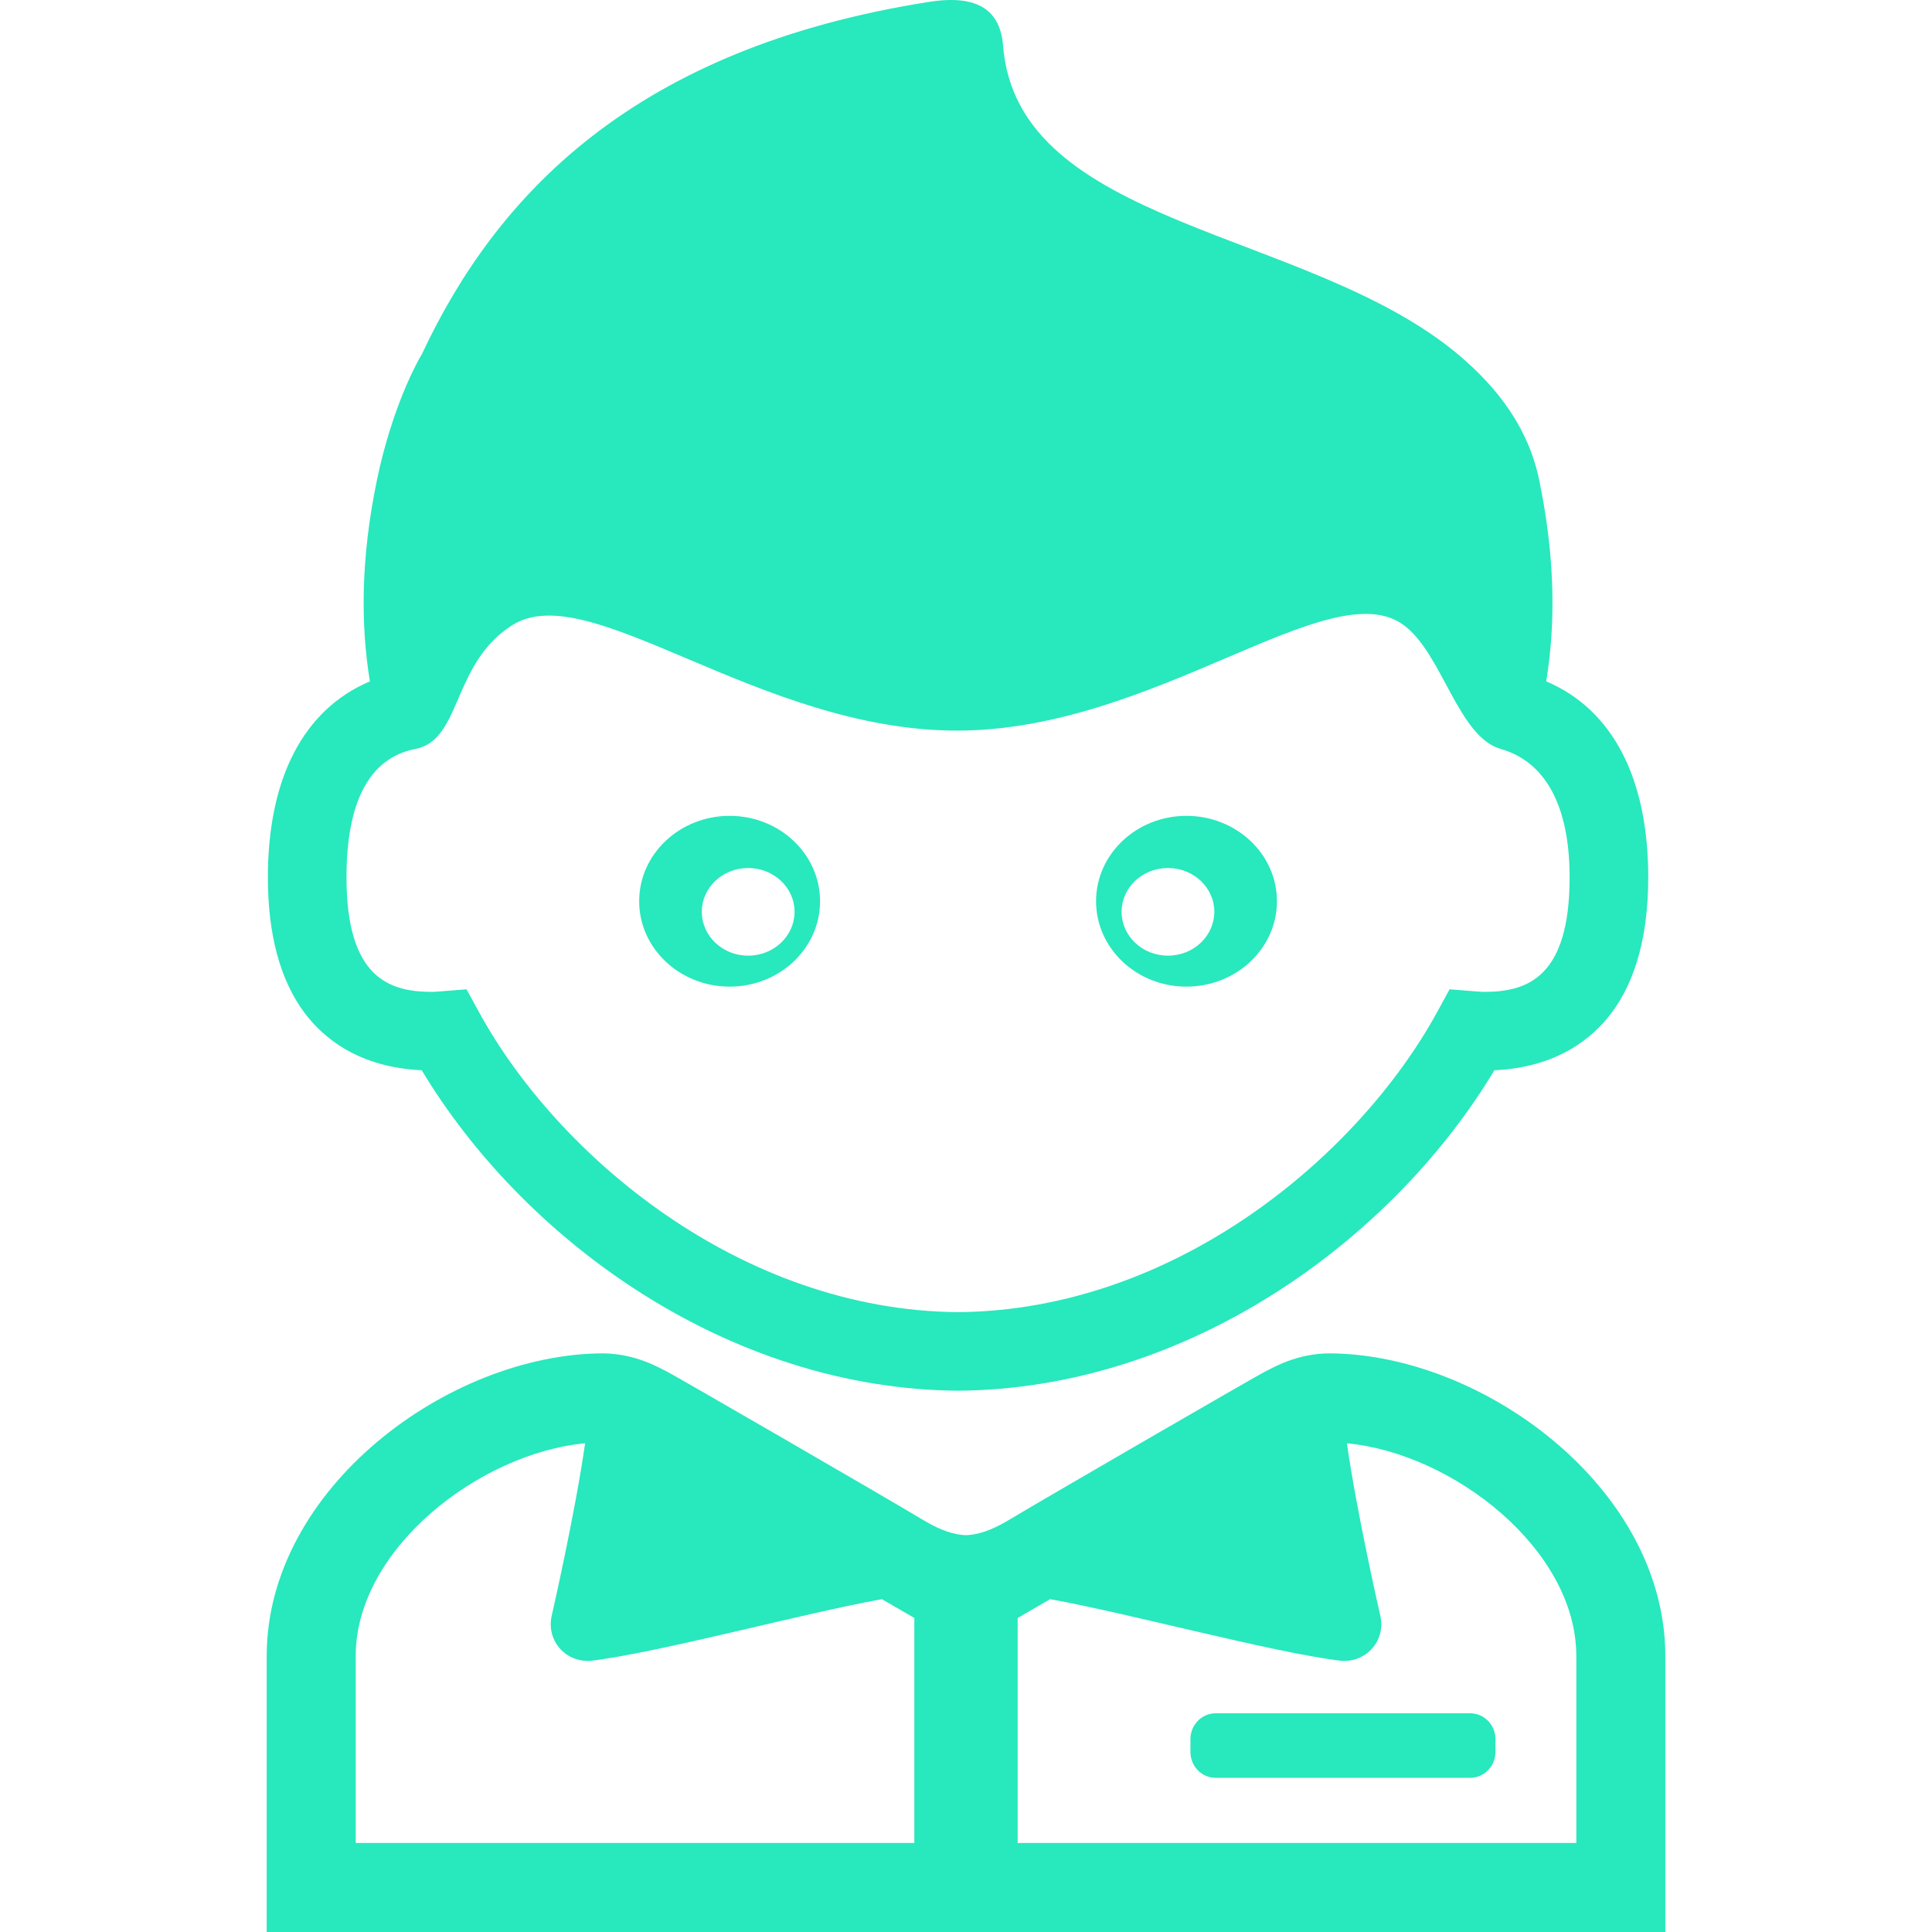 <?xml version="1.0" encoding="iso-8859-1"?>
<!-- Generator: Adobe Illustrator 16.0.0, SVG Export Plug-In . SVG Version: 6.00 Build 0)  -->
<!DOCTYPE svg PUBLIC "-//W3C//DTD SVG 1.1//EN" "http://www.w3.org/Graphics/SVG/1.1/DTD/svg11.dtd">
<svg xmlns="http://www.w3.org/2000/svg" xmlns:xlink="http://www.w3.org/1999/xlink" version="1.1" id="Capa_1" x="0px" y="0px" width="512px" height="512px" viewBox="0 0 486.836 486.837" style="enable-background:new 0 0 486.836 486.837;" xml:space="preserve">
<g>
	<g id="Layer_2_19_">
		<g>
			<path d="M298.965,248.618c12.6,0,22.807-9.653,22.807-21.519c0-11.874-10.207-21.516-22.807-21.516     c-12.584,0-22.773,9.642-22.773,21.516C276.192,238.965,286.367,248.618,298.965,248.618z M294.309,218.728     c6.459,0,11.684,4.944,11.684,11.026c-0.014,6.108-5.225,11.058-11.684,11.058s-11.689-4.949-11.689-11.058     C282.619,223.673,287.85,218.728,294.309,218.728z" fill="#28e8bd"/>
			<path d="M106.273,269.689c12.755,21.239,31.443,40.533,53.164,54.782c25.59,16.787,53.864,25.742,81.84,25.968v0.008     c0.048,0,0.095-0.003,0.141-0.004c0.047,0.001,0.095,0.004,0.142,0.004v-0.008c27.975-0.226,56.249-9.181,81.839-25.968     c21.723-14.249,40.408-33.543,53.164-54.782c15.863-0.726,24.736-8.105,29.443-14.349c6.189-8.21,9.326-19.732,9.326-34.249     c0-25.104-9.062-42.342-25.705-49.397c2.336-14.279,2.33-30.972-1.789-50.791c-2.658-12.793-10.154-22.962-20.34-31.528     c-37.854-31.836-111.32-32.032-114.746-78.012c-0.744-8.421-5.945-12.878-18.575-10.897     c-74.31,11.657-108.994,48.544-127.839,88.712c-4.281,7.329-8.719,19.1-11.343,31.726c-4.118,19.819-4.124,36.512-1.788,50.791     c-16.643,7.056-25.704,24.293-25.704,49.397c0,14.517,3.138,26.039,9.326,34.249C81.536,261.584,90.409,268.965,106.273,269.689z      M104.675,188.724c11.748-2.273,9.141-21.584,24.453-31.215c19.47-12.246,62.079,26.595,112.045,26.595     c49.966,0,93.992-40.205,112.533-26.595c9.748,7.154,13.691,28.155,24.455,31.215c10.762,3.06,17.361,13.564,17.361,32.368     c0,25.419-10.887,28.848-21.535,28.848c-0.641,0-1.396-0.062-2.309-0.136l-6.404-0.515l-3.078,5.641     c-19.807,36.264-65.979,75.269-120.779,75.713c-54.8-0.444-100.972-39.449-120.777-75.713l-3.08-5.641l-6.403,0.515     c-0.911,0.073-1.669,0.136-2.308,0.136c-10.649,0-21.537-3.429-21.537-28.848C87.312,202.289,92.927,190.998,104.675,188.724z" fill="#28e8bd"/>
			<path d="M183.868,248.618c12.6,0,22.775-9.653,22.775-21.519c0-11.874-10.189-21.516-22.775-21.516     c-12.599,0-22.806,9.642-22.806,21.516C161.063,238.965,171.27,248.618,183.868,248.618z M188.526,218.728     c6.46,0,11.69,4.944,11.69,11.026c0,6.108-5.23,11.058-11.69,11.058c-6.459,0-11.67-4.949-11.684-11.058     C176.842,223.673,182.067,218.728,188.526,218.728z" fill="#28e8bd"/>
			<path d="M334.958,341.029c-8.137,0.058-13.871,3.442-16.375,4.695c-1.9,0.95-53.723,30.909-64.543,37.396     c-4.418,2.648-7.816,3.636-10.62,3.724c-2.806-0.088-6.203-1.074-10.621-3.724c-10.822-6.486-62.645-36.445-64.545-37.396     c-2.502-1.253-8.235-4.64-16.374-4.695c-38.816,0.151-84.68,34.021-84.68,76.266v69.542h176.22h176.217v-69.542     C419.637,375.05,373.774,341.181,334.958,341.029z M230.398,464.405H89.632v-47.11c0-26.972,31.199-51.114,57.809-53.607     c-2.5,17.462-8.091,42.022-8.475,43.697c-0.005,0.022-0.01,0.042-0.015,0.064c-0.002,0.01-0.008,0.033-0.008,0.033l0.002,0.004     c-0.115,0.584-0.179,1.188-0.179,1.807c0,5.042,4.045,9.134,9.067,9.222c0.289,0.034,0.578,0.043,0.871,0.01     c17.305-2.055,53.526-11.964,73.517-15.554l8.176,4.737L230.398,464.405L230.398,464.405z M397.208,464.405H256.44v-56.697     l8.176-4.738c19.99,3.591,56.213,13.499,73.516,15.555c0.295,0.033,0.584,0.024,0.873-0.01c5.021-0.088,9.068-4.18,9.068-9.222     c0-0.619-0.064-1.223-0.18-1.807l0.002-0.004c0,0-0.006-0.023-0.01-0.033c-0.004-0.022-0.01-0.042-0.014-0.064     c-0.383-1.675-5.977-26.235-8.475-43.697c26.607,2.493,57.811,26.637,57.811,53.607V464.405L397.208,464.405z" fill="#28e8bd"/>
			<path d="M376.829,441.481c0,3.591-2.854,6.502-6.365,6.502h-64.125c-3.518,0-6.367-2.911-6.367-6.502v-3.254     c0-3.593,2.852-6.502,6.367-6.502h64.125c3.514,0,6.365,2.909,6.365,6.502V441.481z" fill="#28e8bd"/>
		</g>
	</g>
</g>
<g>
</g>
<g>
</g>
<g>
</g>
<g>
</g>
<g>
</g>
<g>
</g>
<g>
</g>
<g>
</g>
<g>
</g>
<g>
</g>
<g>
</g>
<g>
</g>
<g>
</g>
<g>
</g>
<g>
</g>
</svg>
